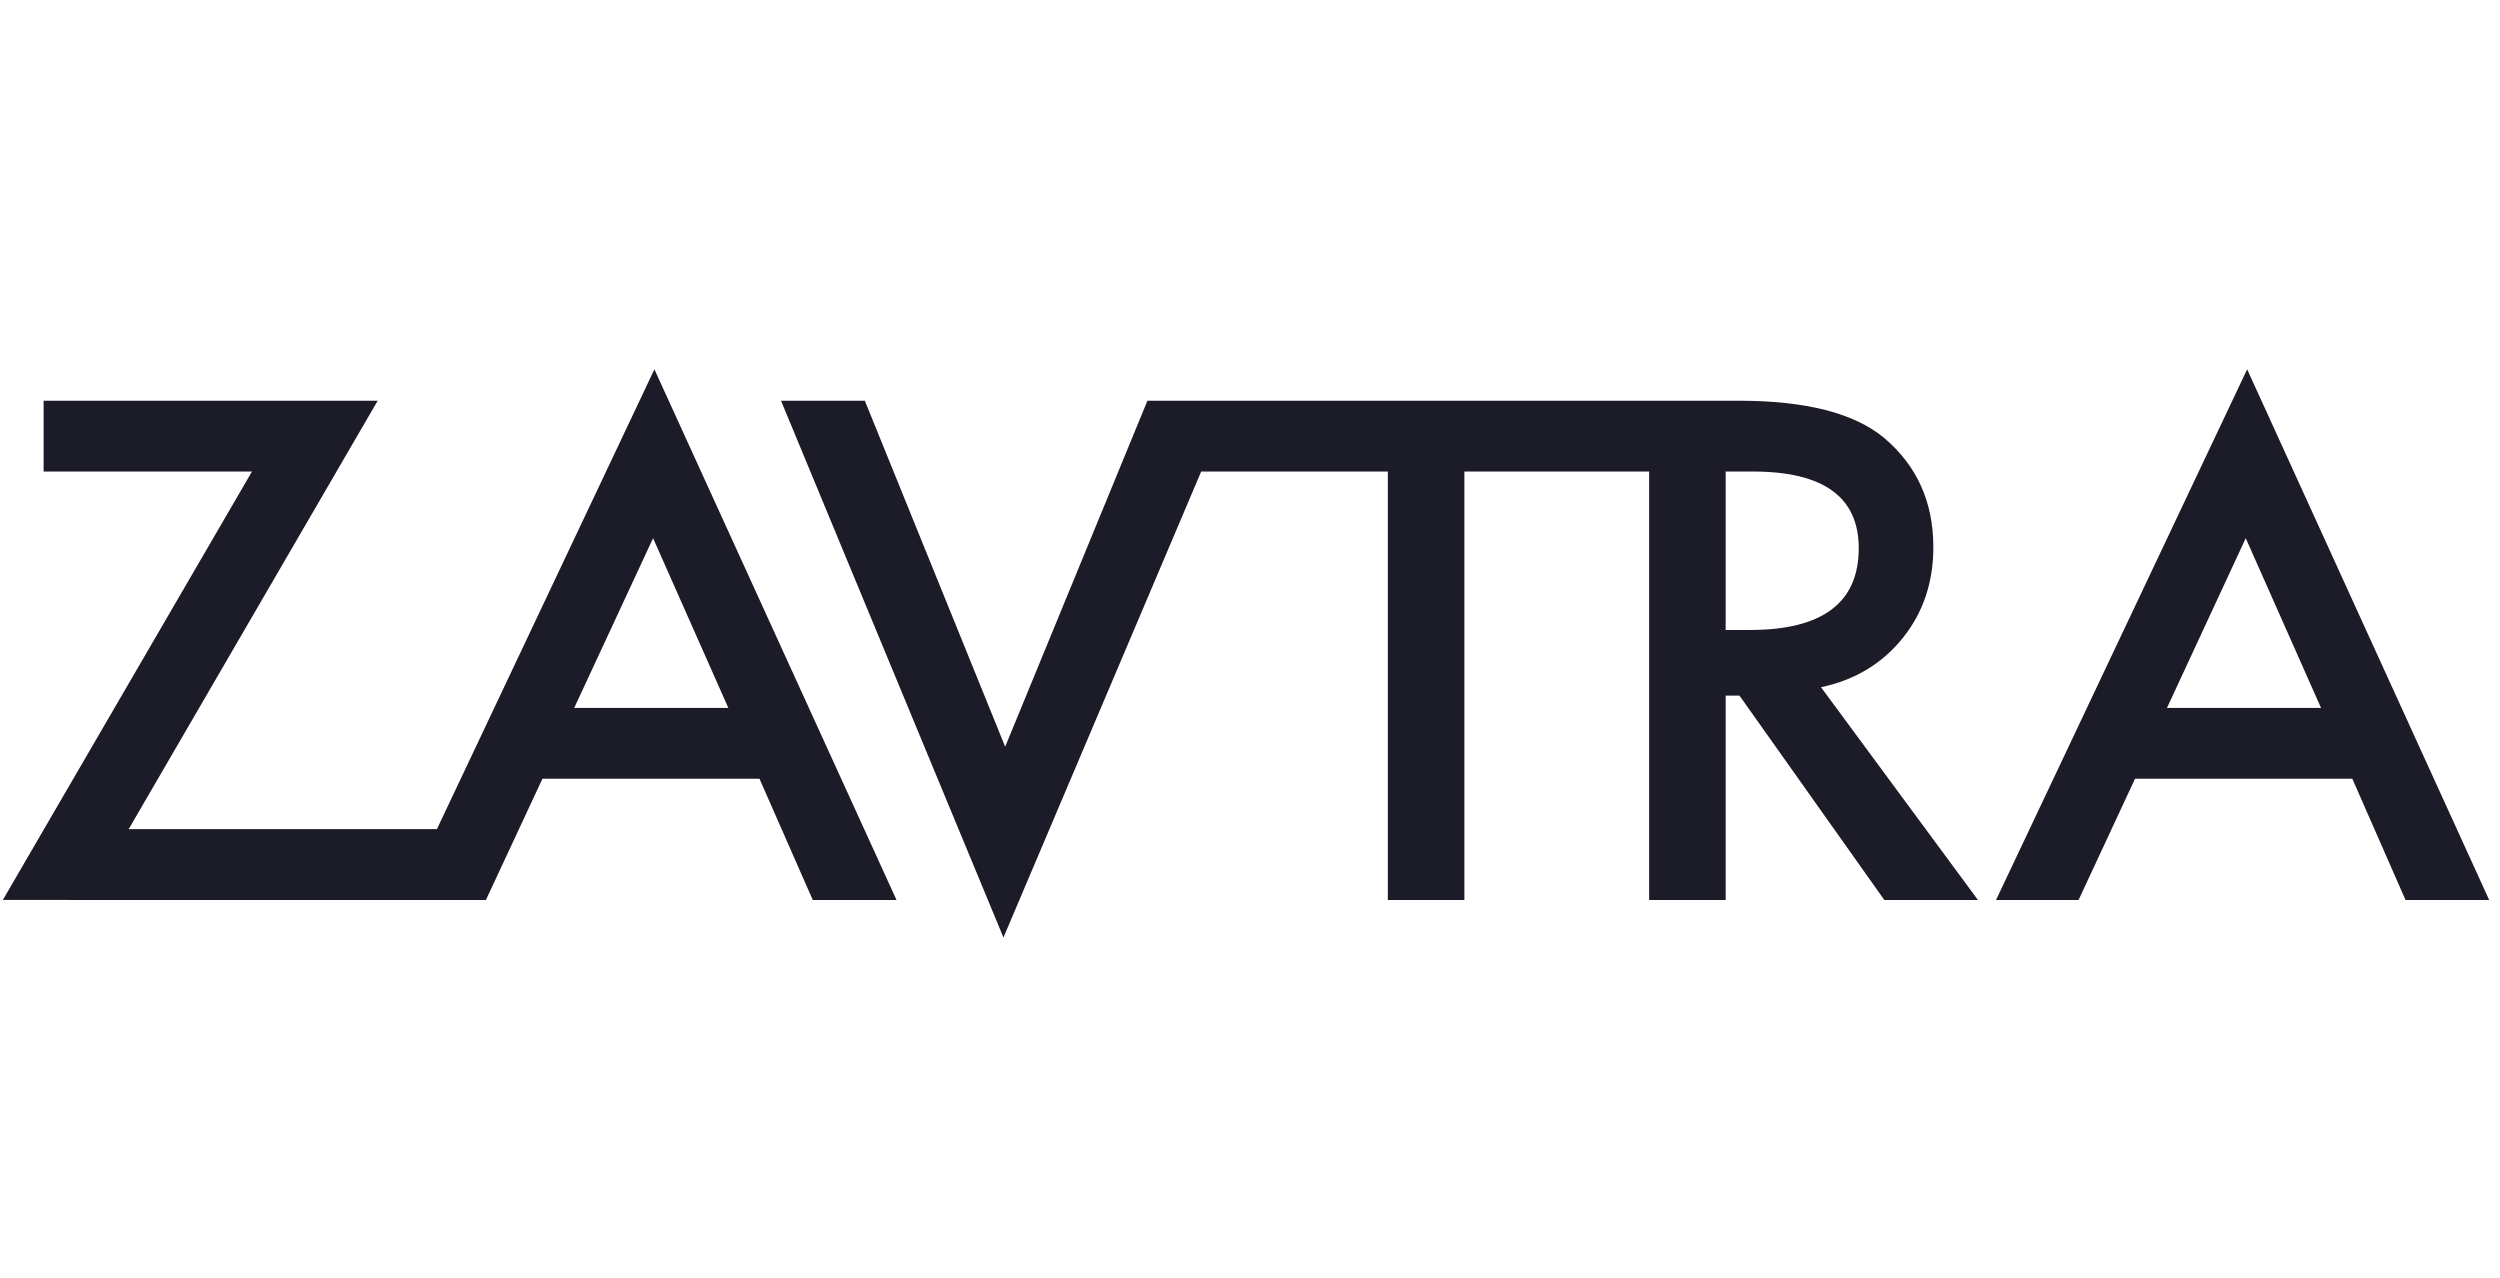 <svg width="176" height="90" viewBox="0 0 176 90" fill="none" xmlns="http://www.w3.org/2000/svg"><path fill-rule="evenodd" clip-rule="evenodd" d="M38.188 54.824h15.28l3.752 8.538h5.896L46.07 26 30.758 58.373h-21.7L26.59 28.21H3.07v4.984h14.67L.199 63.357l34.008.005 3.981-8.538Zm7.789-16.936 5.298 11.95-10.851-.002 5.553-11.948ZM70.764 52.569l-9.88-24.358h-5.901L70.643 66l13.92-32.804h13.141V63.36h5.389V33.196H116.1v30.166h5.387v-14.39h.973l10.199 14.39h6.592L128.198 48.38c2.372-.5 4.283-1.647 5.733-3.435 1.451-1.79 2.176-3.932 2.176-6.421 0-3.188-1.161-5.755-3.47-7.698-2.099-1.744-5.504-2.615-10.228-2.615h-41.63L70.764 52.569Zm52.431-8.219h-1.708V33.196h1.922c4.961 0 7.446 1.797 7.446 5.396 0 3.84-2.55 5.758-7.66 5.758ZM150.306 54.824h15.298l3.746 8.538h5.89L158.199 26l-17.68 37.362h5.811l3.976-8.538Zm7.794-16.936 5.3 11.95-10.845-.002 5.545-11.948Z" fill="#1C1C28"/></svg>